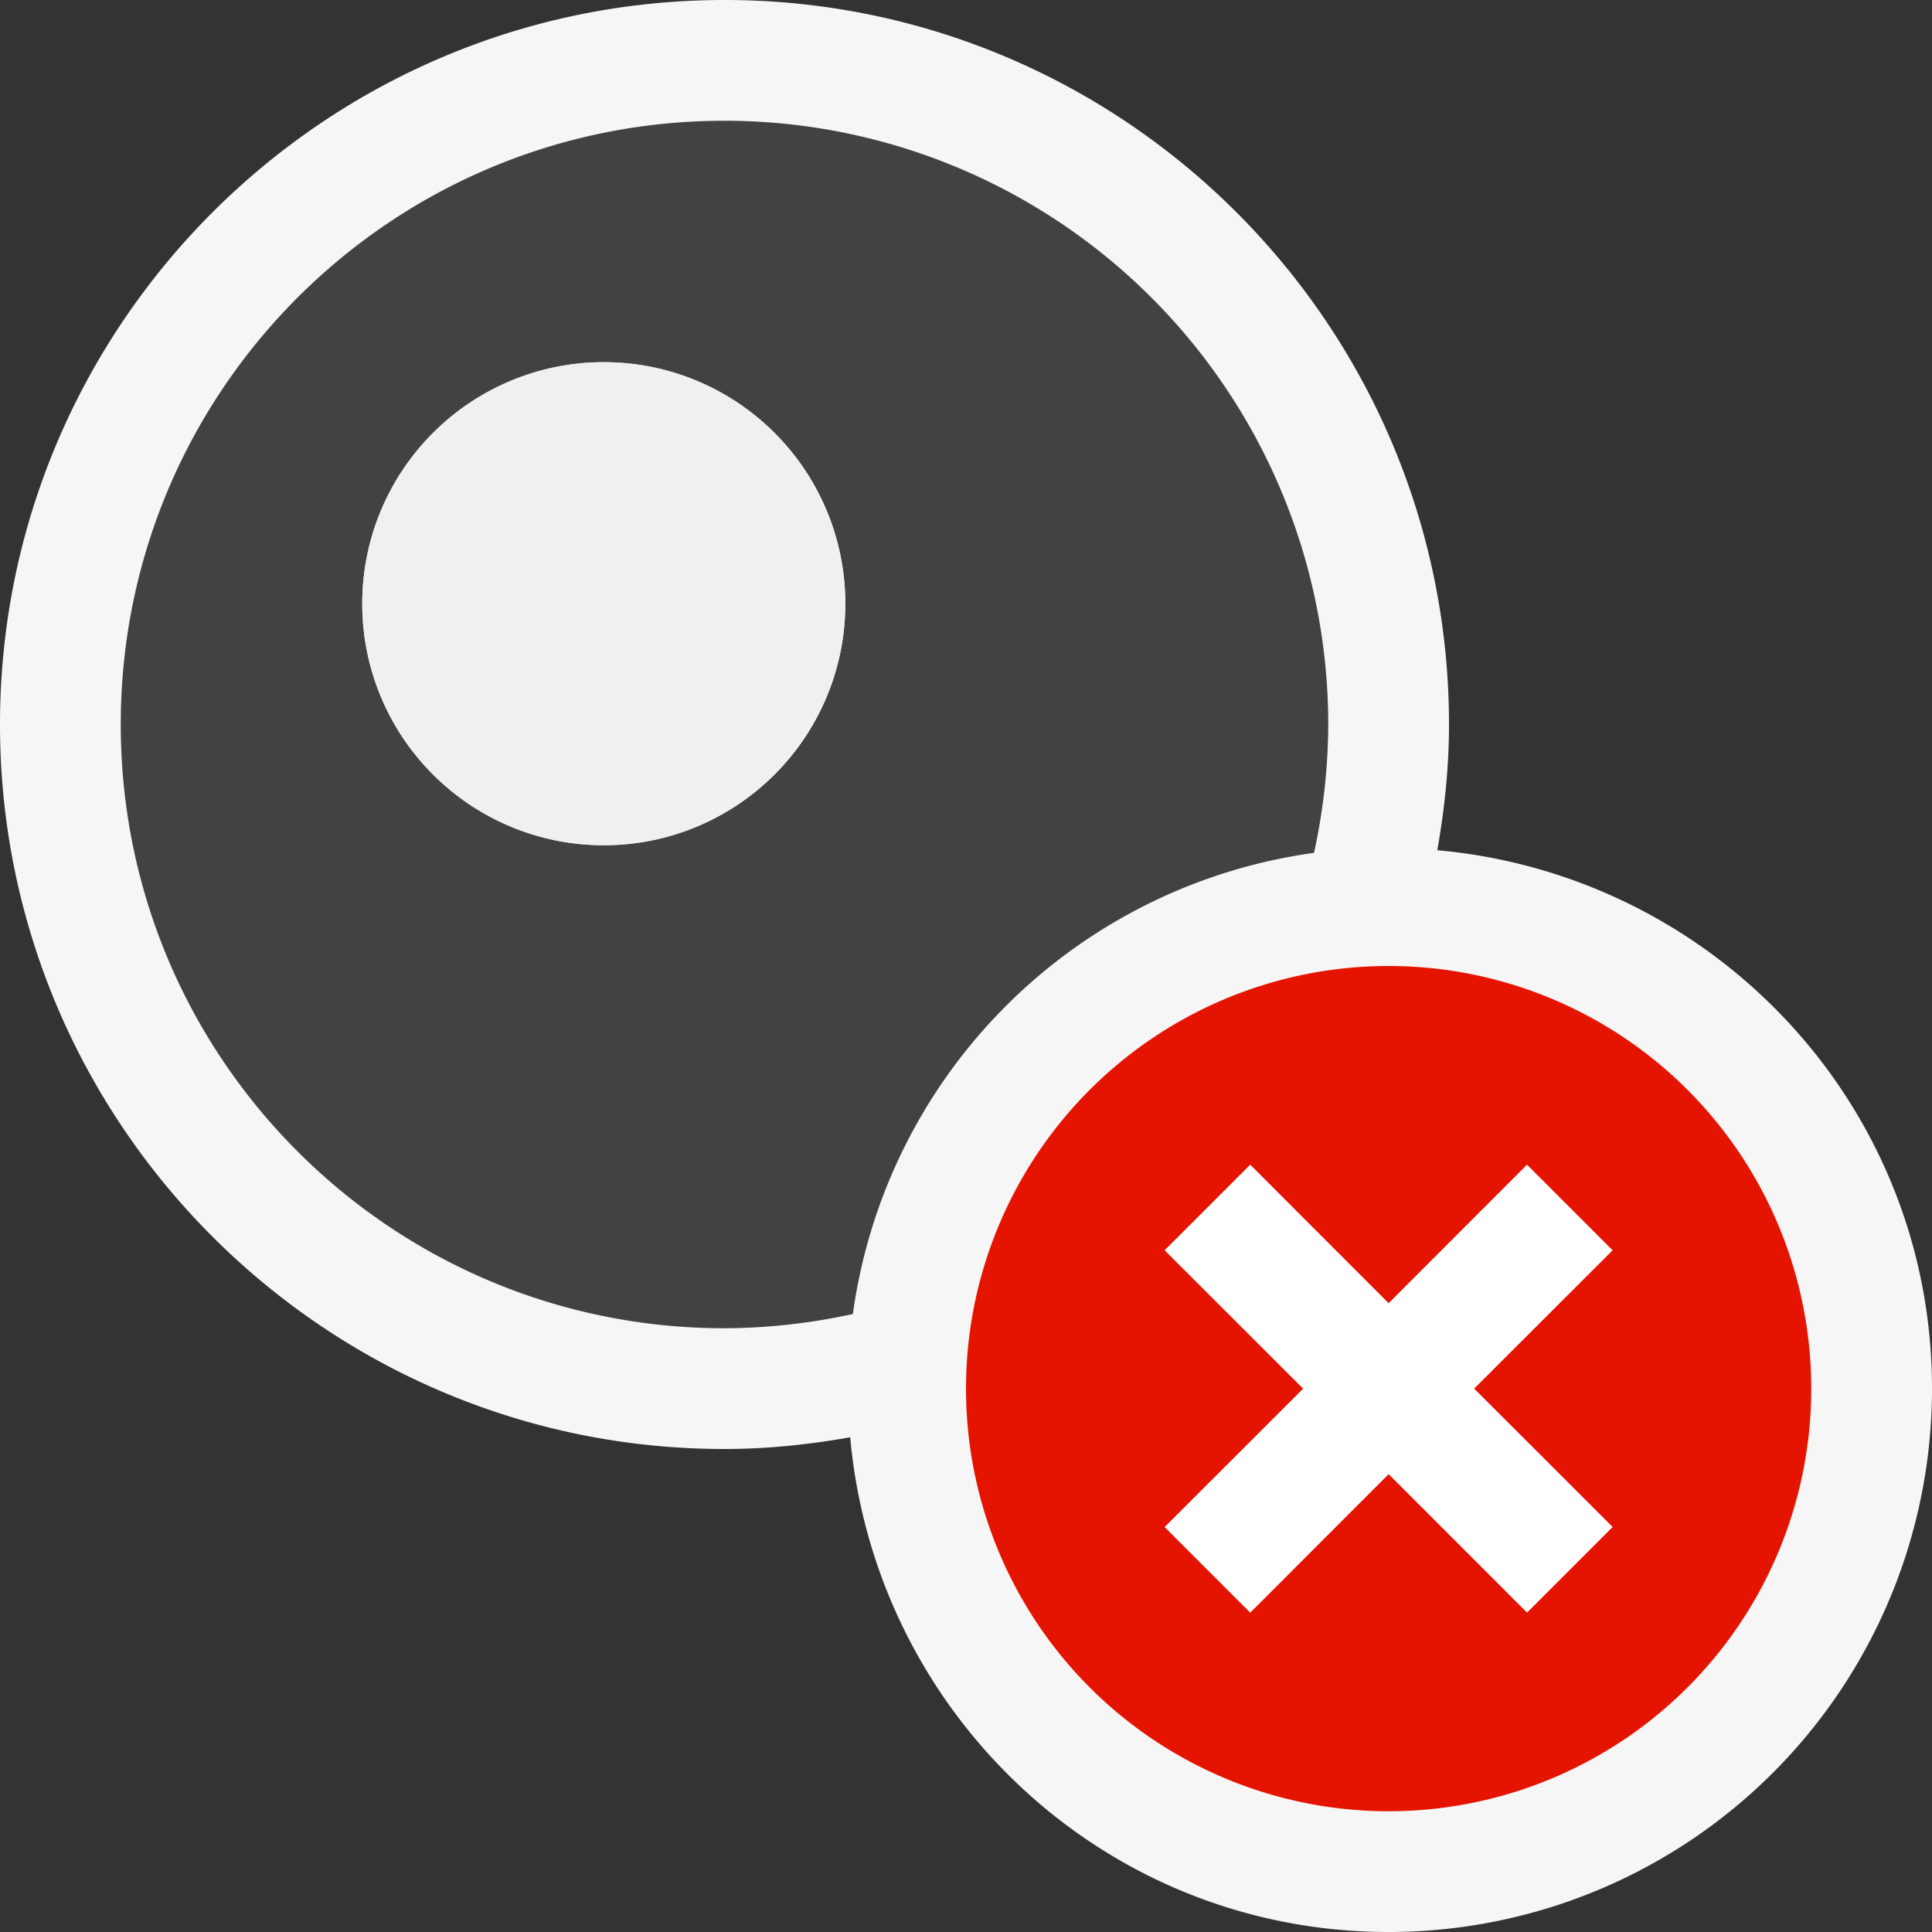 <svg xmlns="http://www.w3.org/2000/svg" viewBox="0 0 16 16"><rect x="0" y="0" width="16" height="16" fill="#333333" stroke="none"/><style>.st0{fill:#f6f6f6}.st1{fill:#424242}.st2{fill:#f0eff1}.st3{fill:#e51400}.st4{fill:#fff}</style><path class="st0" d="M11.903 7.041C11.963 6.702 12 6.355 12 6c0-3.309-2.691-6-6-6S0 2.691 0 6s2.691 6 6 6c.355 0 .702-.037 1.041-.097C7.248 14.196 9.152 16 11.5 16a4.5 4.5 0 0 0 4.5-4.5c0-2.348-1.804-4.252-4.097-4.459z" id="outline"/><path class="st1" d="M6 1C3.238 1 1 3.238 1 6s2.238 5 5 5a5.04 5.04 0 0 0 1.063-.118 4.472 4.472 0 0 1 3.819-3.819A5.04 5.04 0 0 0 11 6a5 5 0 0 0-5-5zM5 7a2 2 0 1 1 .001-4.001A2 2 0 0 1 5 7z" id="icon_x5F_bg"/><circle class="st2" cx="5" cy="5" r="2" id="icon_x5F_fg"/><path class="st3" d="M11.5 8a3.5 3.5 0 1 0 0 7 3.5 3.5 0 0 0 0-7zm1.854 4.646l-.707.707-1.147-1.146-1.146 1.147-.707-.707 1.147-1.146-1.147-1.146.707-.707 1.146 1.147 1.146-1.147.707.707-1.146 1.145 1.147 1.146z" id="not_x5F_bg"/><path class="st4" d="M13.354 10.354l-.708-.708-1.146 1.147-1.146-1.147-.708.708 1.147 1.146-1.147 1.146.708.708 1.146-1.147 1.146 1.147.708-.708-1.147-1.146z" id="not_x5F_fg"/></svg>